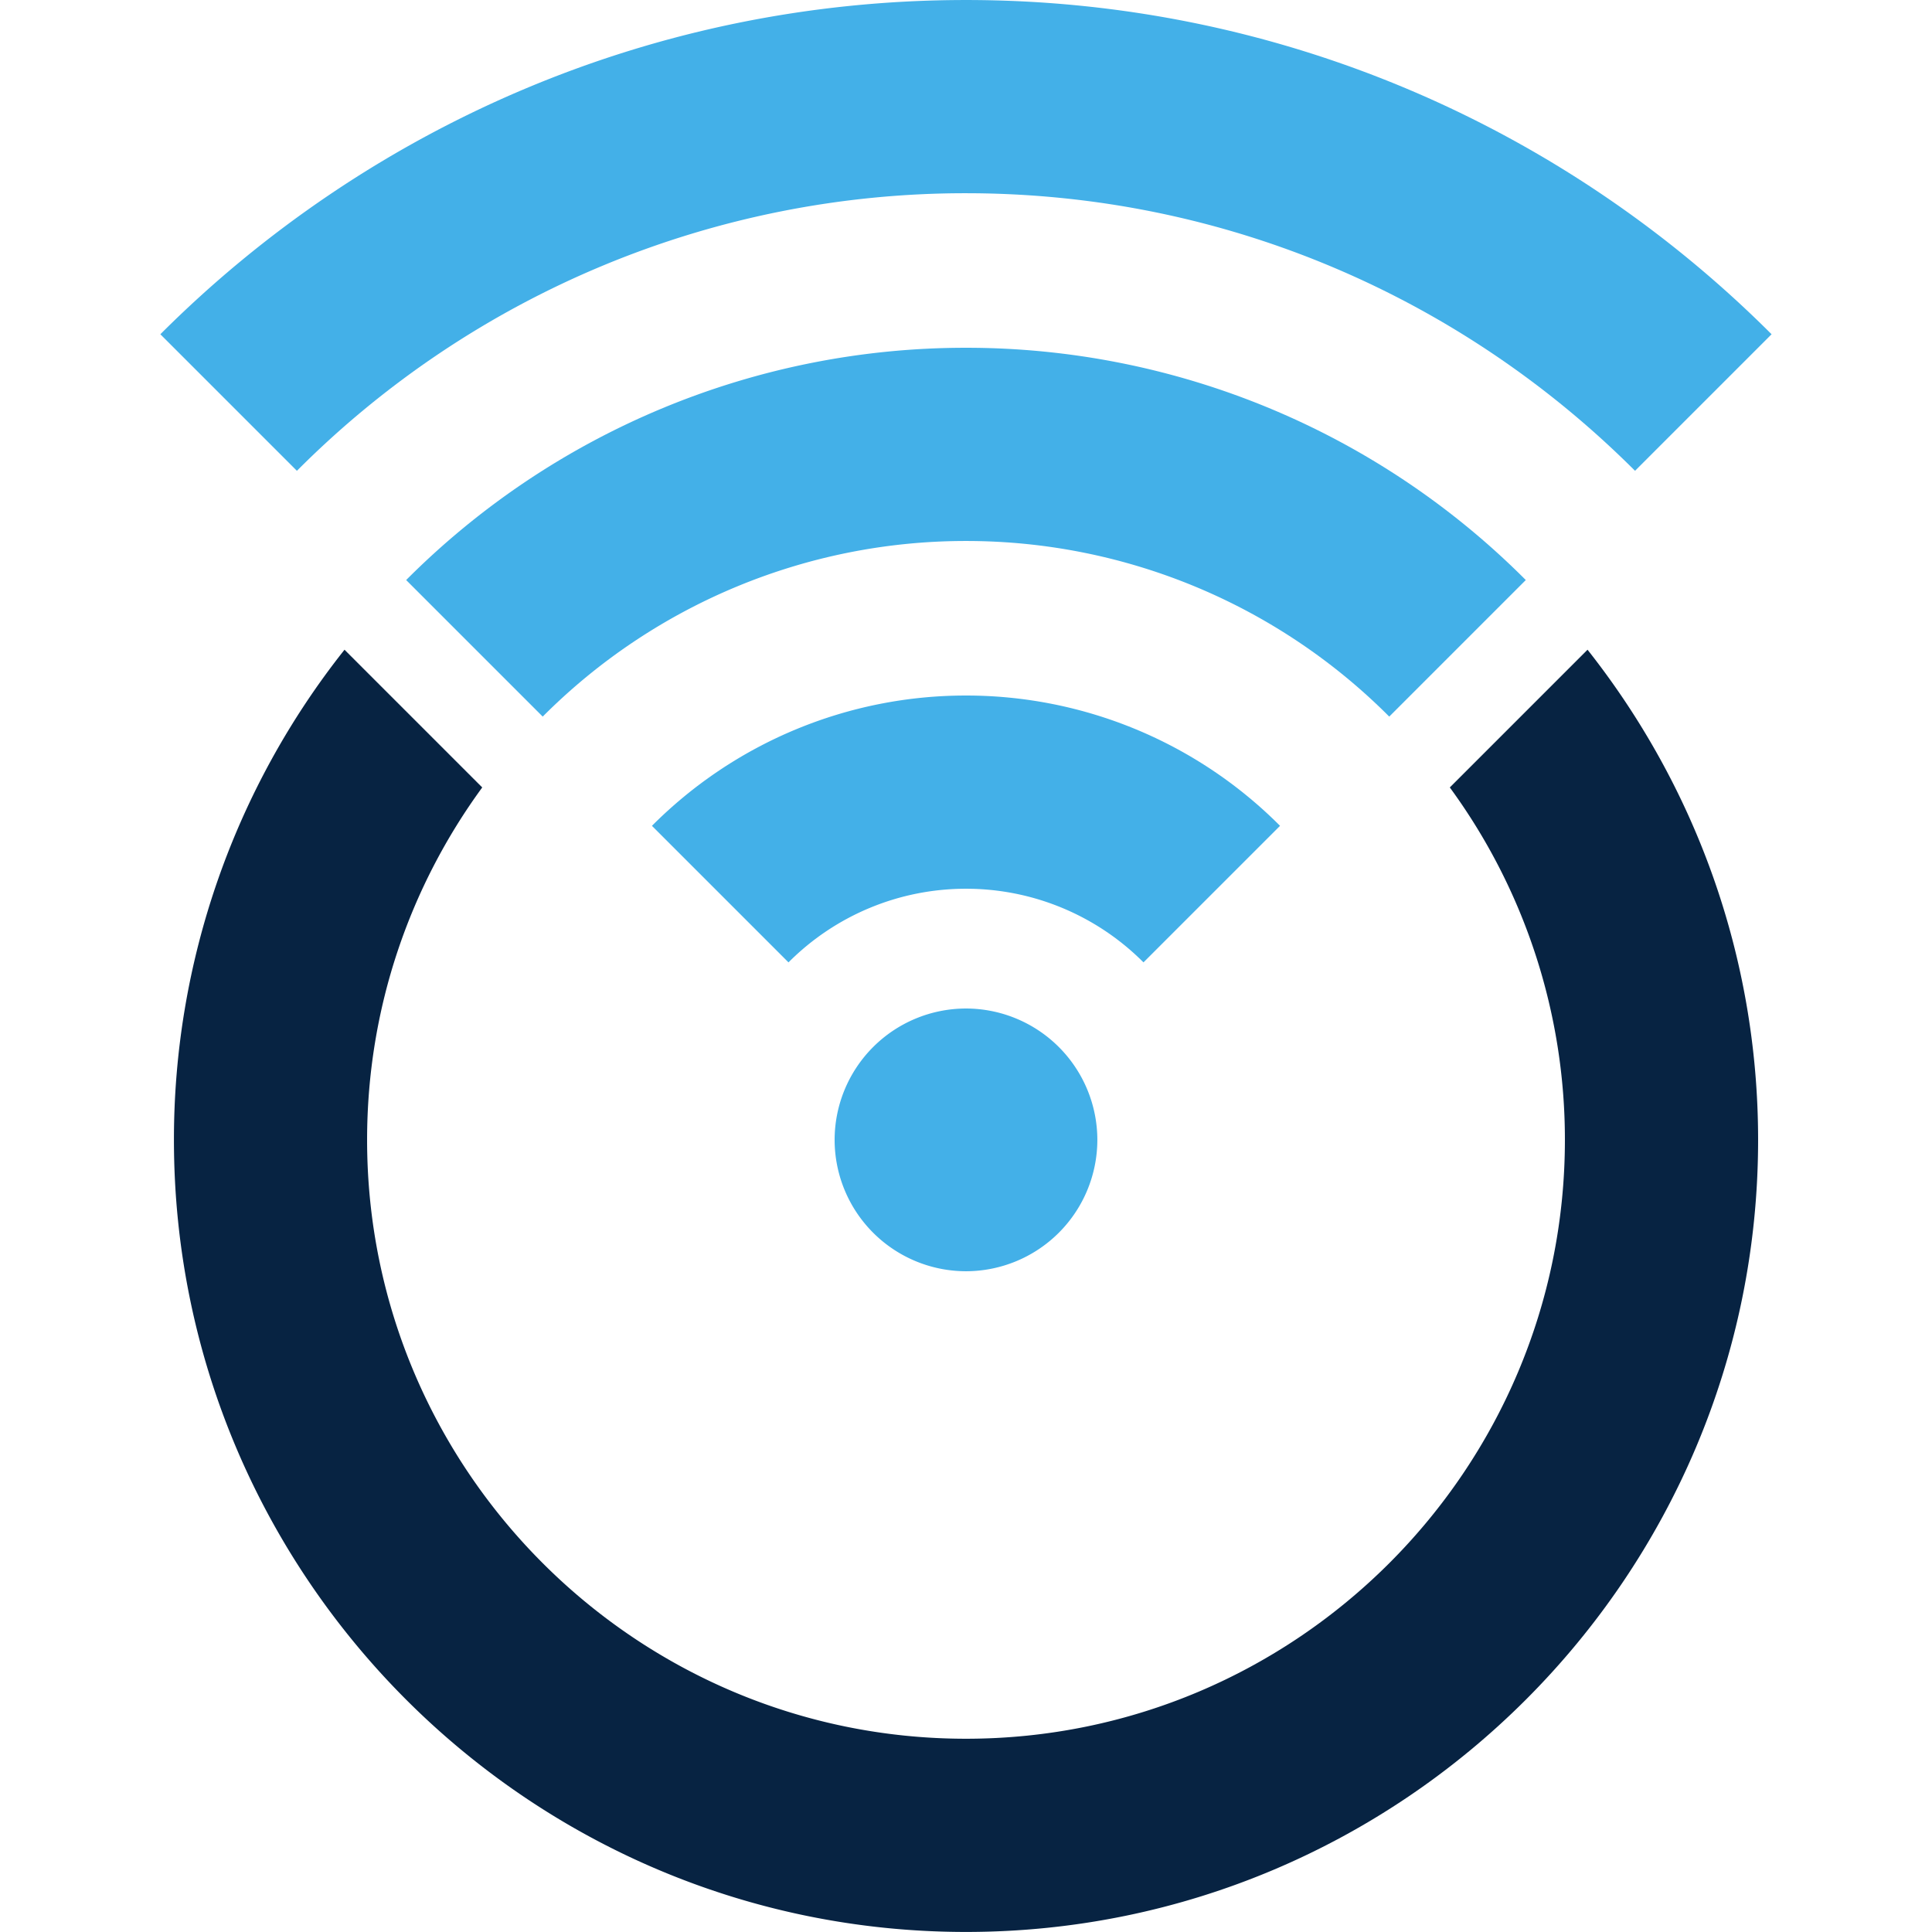 <svg width="1096.358" height="1096.358" viewBox="0 0 290.078 290.078" xmlns="http://www.w3.org/2000/svg"><g style="fill:#43b0e8;fill-opacity:1"><path d="M0 0a2.586 2.586 0 0 1-2.583-2.583A2.586 2.586 0 0 1 0-5.166a2.586 2.586 0 0 1 2.583 2.583A2.586 2.586 0 0 1 0 0" style="fill:#43b0e8;fill-opacity:1;fill-rule:nonzero;stroke:none" transform="matrix(7.636 0 0 -7.636 145.037 151.422)"/></g><g style="fill:#43b0e8;fill-opacity:1"><path d="m0 0 2.685-2.685A18.55 18.55 0 0 0 15.84 2.773c5.132 0 9.785-2.087 13.156-5.458L31.681 0c-4.058 4.058-9.662 6.572-15.841 6.572C9.662 6.572 4.059 4.058 0 0" style="fill:#43b0e8;fill-opacity:1;fill-rule:nonzero;stroke:none" transform="matrix(7.636 0 0 -7.636 24.076 50.186)"/></g><g style="fill:#43b0e8;fill-opacity:1"><path d="m0 0 2.685-2.685A11.739 11.739 0 0 0 11.007.768a11.74 11.74 0 0 0 8.323-3.453L22.015 0a15.527 15.527 0 0 1-11.008 4.567A15.525 15.525 0 0 1 0 0" style="fill:#43b0e8;fill-opacity:1;fill-rule:nonzero;stroke:none" transform="matrix(7.636 0 0 -7.636 60.982 87.09)"/></g><g style="fill:#43b0e8;fill-opacity:1"><path d="m0 0 2.685-2.685a4.922 4.922 0 0 0 3.49 1.448 4.922 4.922 0 0 0 3.49-1.448L12.35 0a8.711 8.711 0 0 1-6.175 2.562A8.71 8.71 0 0 1 0 0" style="fill:#43b0e8;fill-opacity:1;fill-rule:nonzero;stroke:none" transform="matrix(7.636 0 0 -7.636 97.885 123.993)"/></g><g style="fill:#072342;fill-opacity:1"><path d="M0 0a11.714 11.714 0 0 0 2.263-6.93c0-6.493-5.283-11.775-11.776-11.775-6.493 0-11.776 5.282-11.776 11.775 0 2.589.842 4.984 2.264 6.93l-2.708 2.708a15.49 15.49 0 0 1-3.354-9.638c0-8.587 6.986-15.574 15.574-15.574 8.588 0 15.575 6.987 15.575 15.574 0 3.637-1.257 6.984-3.354 9.638z" style="fill:#072342;fill-opacity:1;fill-rule:nonzero;stroke:none" transform="matrix(7.636 0 0 -7.636 217.68 118.23)"/></g></svg>